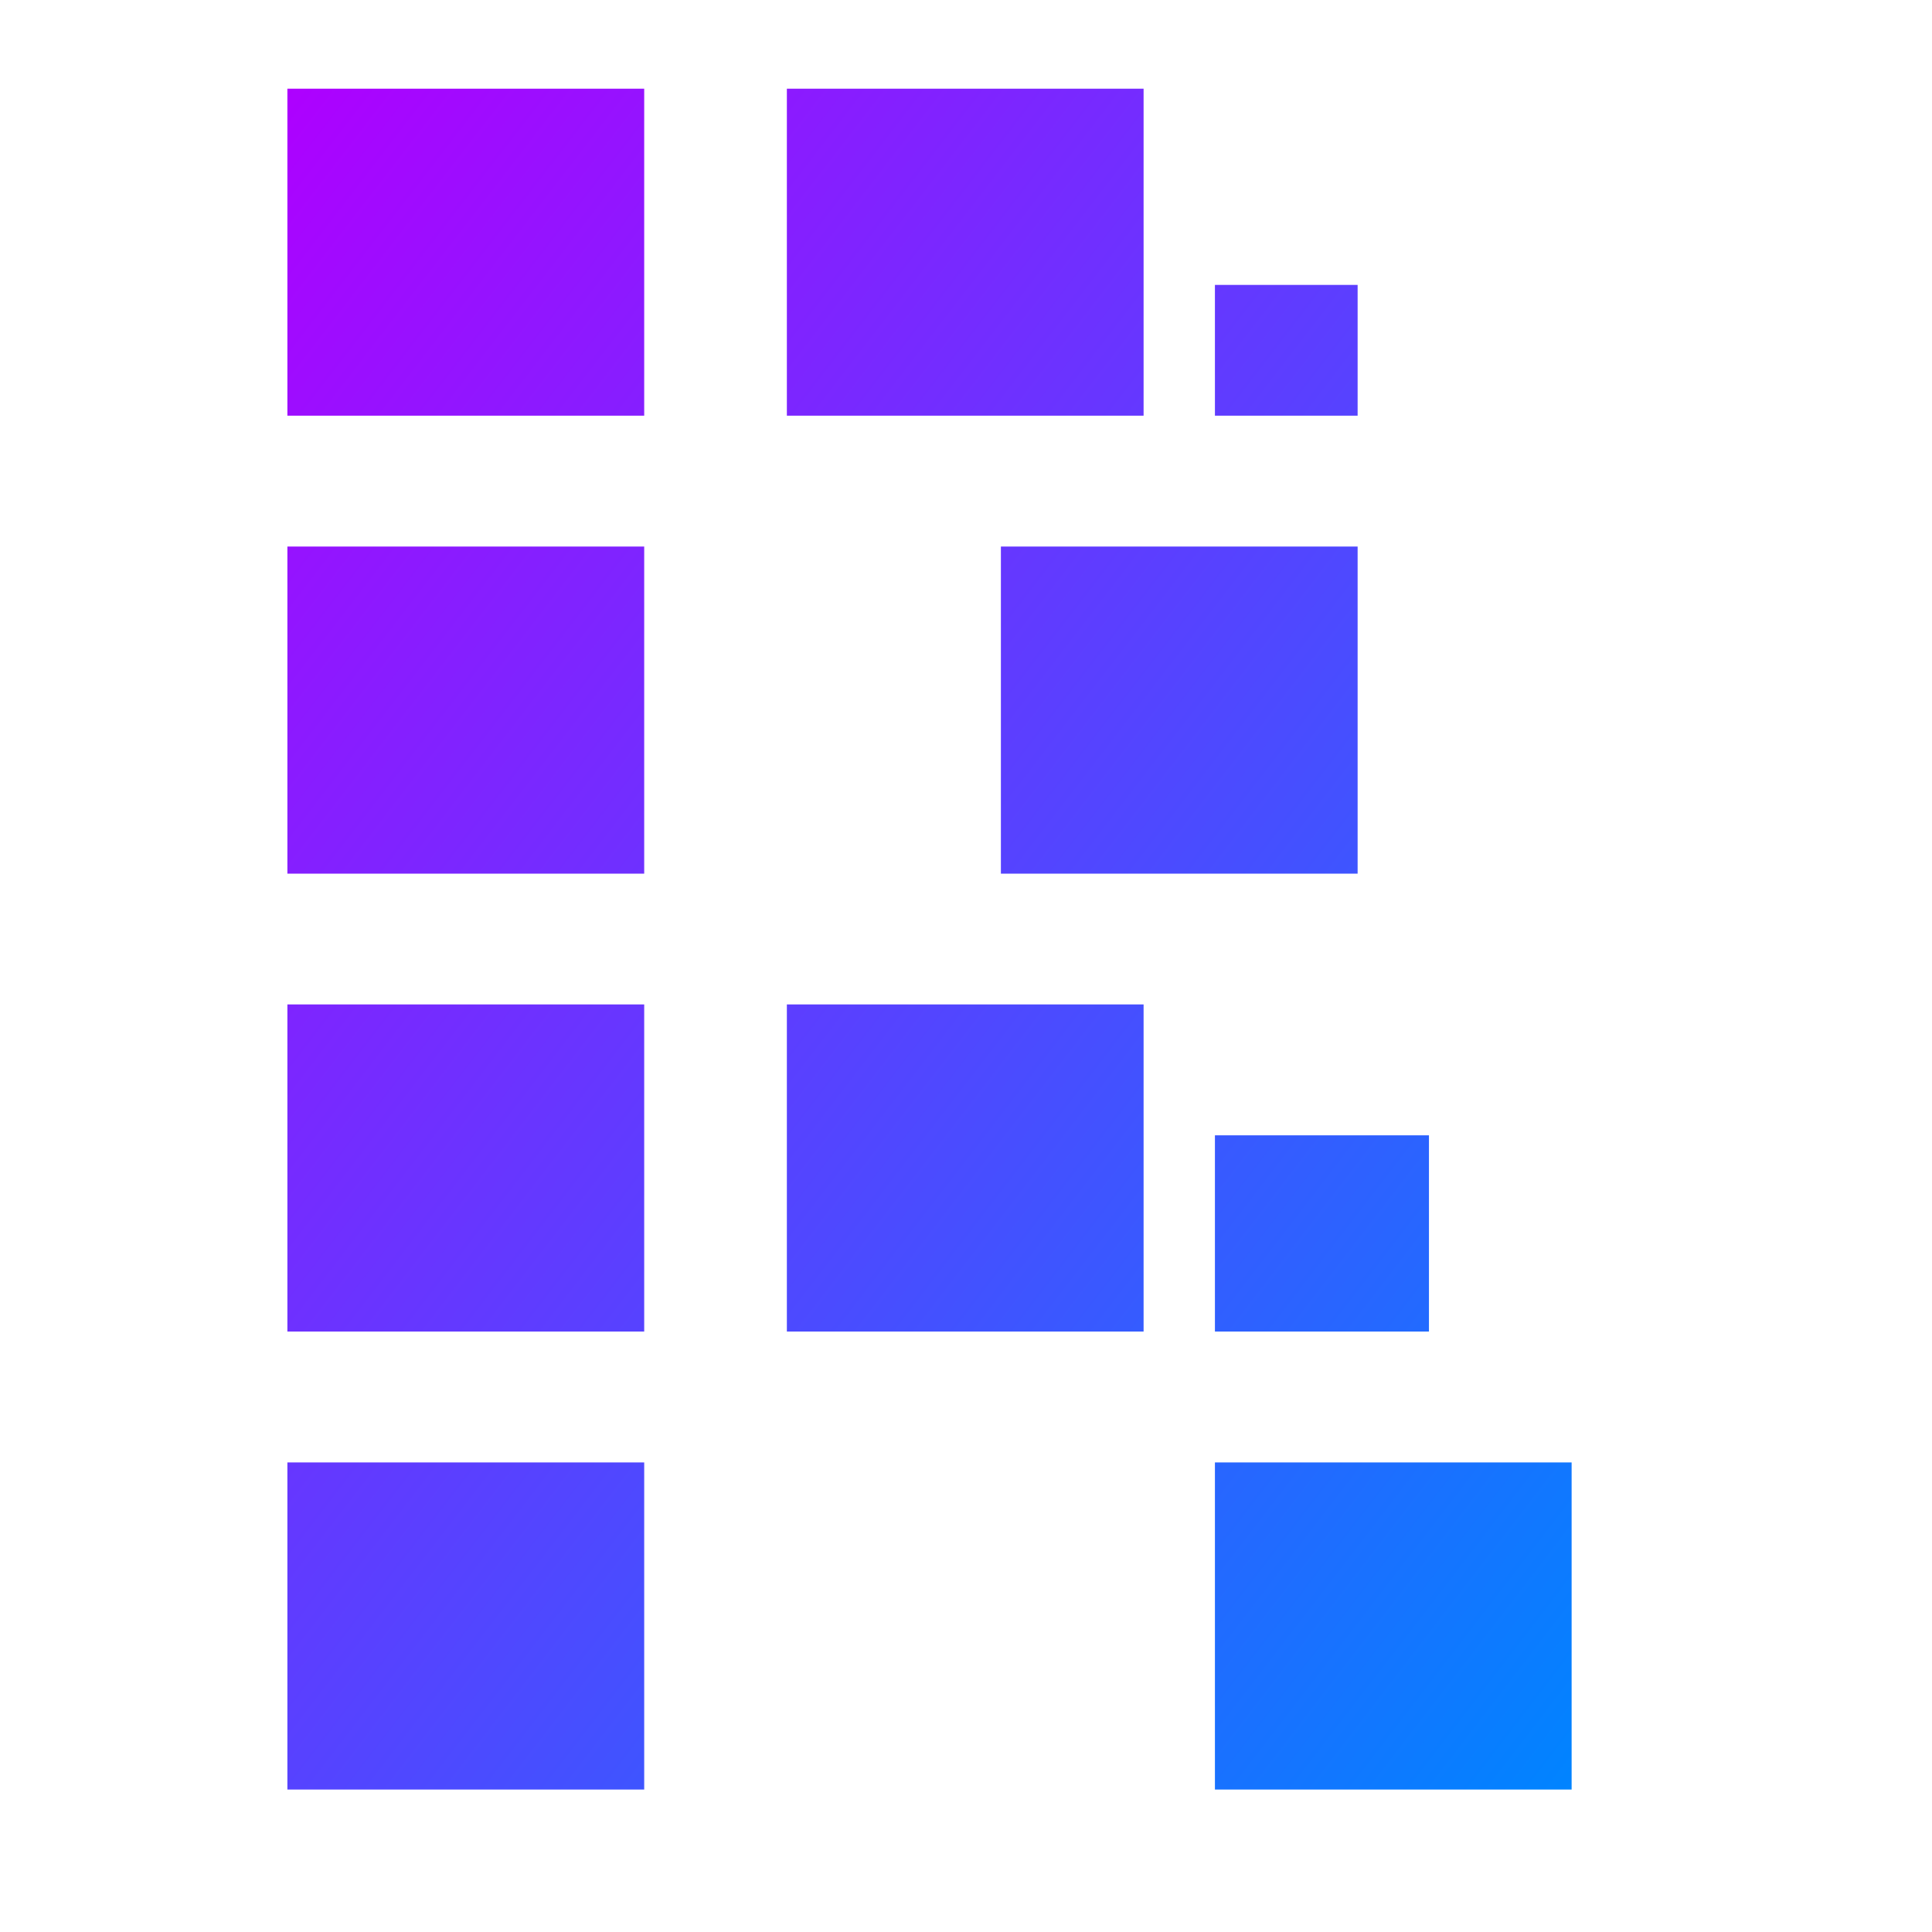 <svg xmlns="http://www.w3.org/2000/svg" xmlns:xlink="http://www.w3.org/1999/xlink" width="64" height="64" viewBox="0 0 64 64" version="1.1"><defs><linearGradient id="linear0" x1="0%" x2="100%" y1="0%" y2="100%"><stop offset="0%" style="stop-color:#ae00ff; stop-opacity:1"/><stop offset="100%" style="stop-color:#0084ff; stop-opacity:1"/></linearGradient></defs><g id="surface1"><path style=" stroke:none;fill-rule:nonzero;fill:url(#linear0);" d="M 9.52 2.938 L 9.52 13.77 L 21.34 13.77 L 21.34 2.938 Z M 26.066 2.938 L 26.066 13.77 L 37.883 13.77 L 37.883 2.938 Z M 40.246 9.438 L 40.246 13.77 L 44.973 13.77 L 44.973 9.438 Z M 9.52 18.105 L 9.52 28.941 L 21.34 28.941 L 21.34 18.105 Z M 33.156 18.105 L 33.156 28.941 L 44.973 28.941 L 44.973 18.105 Z M 9.52 33.273 L 9.52 44.109 L 21.34 44.109 L 21.34 33.273 Z M 26.066 33.273 L 26.066 44.109 L 37.883 44.109 L 37.883 33.273 Z M 40.246 37.609 L 40.246 44.109 L 47.336 44.109 L 47.336 37.609 Z M 9.52 48.445 L 9.52 59.281 L 21.34 59.281 L 21.34 48.445 Z M 40.246 48.445 L 40.246 59.281 L 52.062 59.281 L 52.062 48.445 Z M 40.246 48.445 "/></g></svg>
